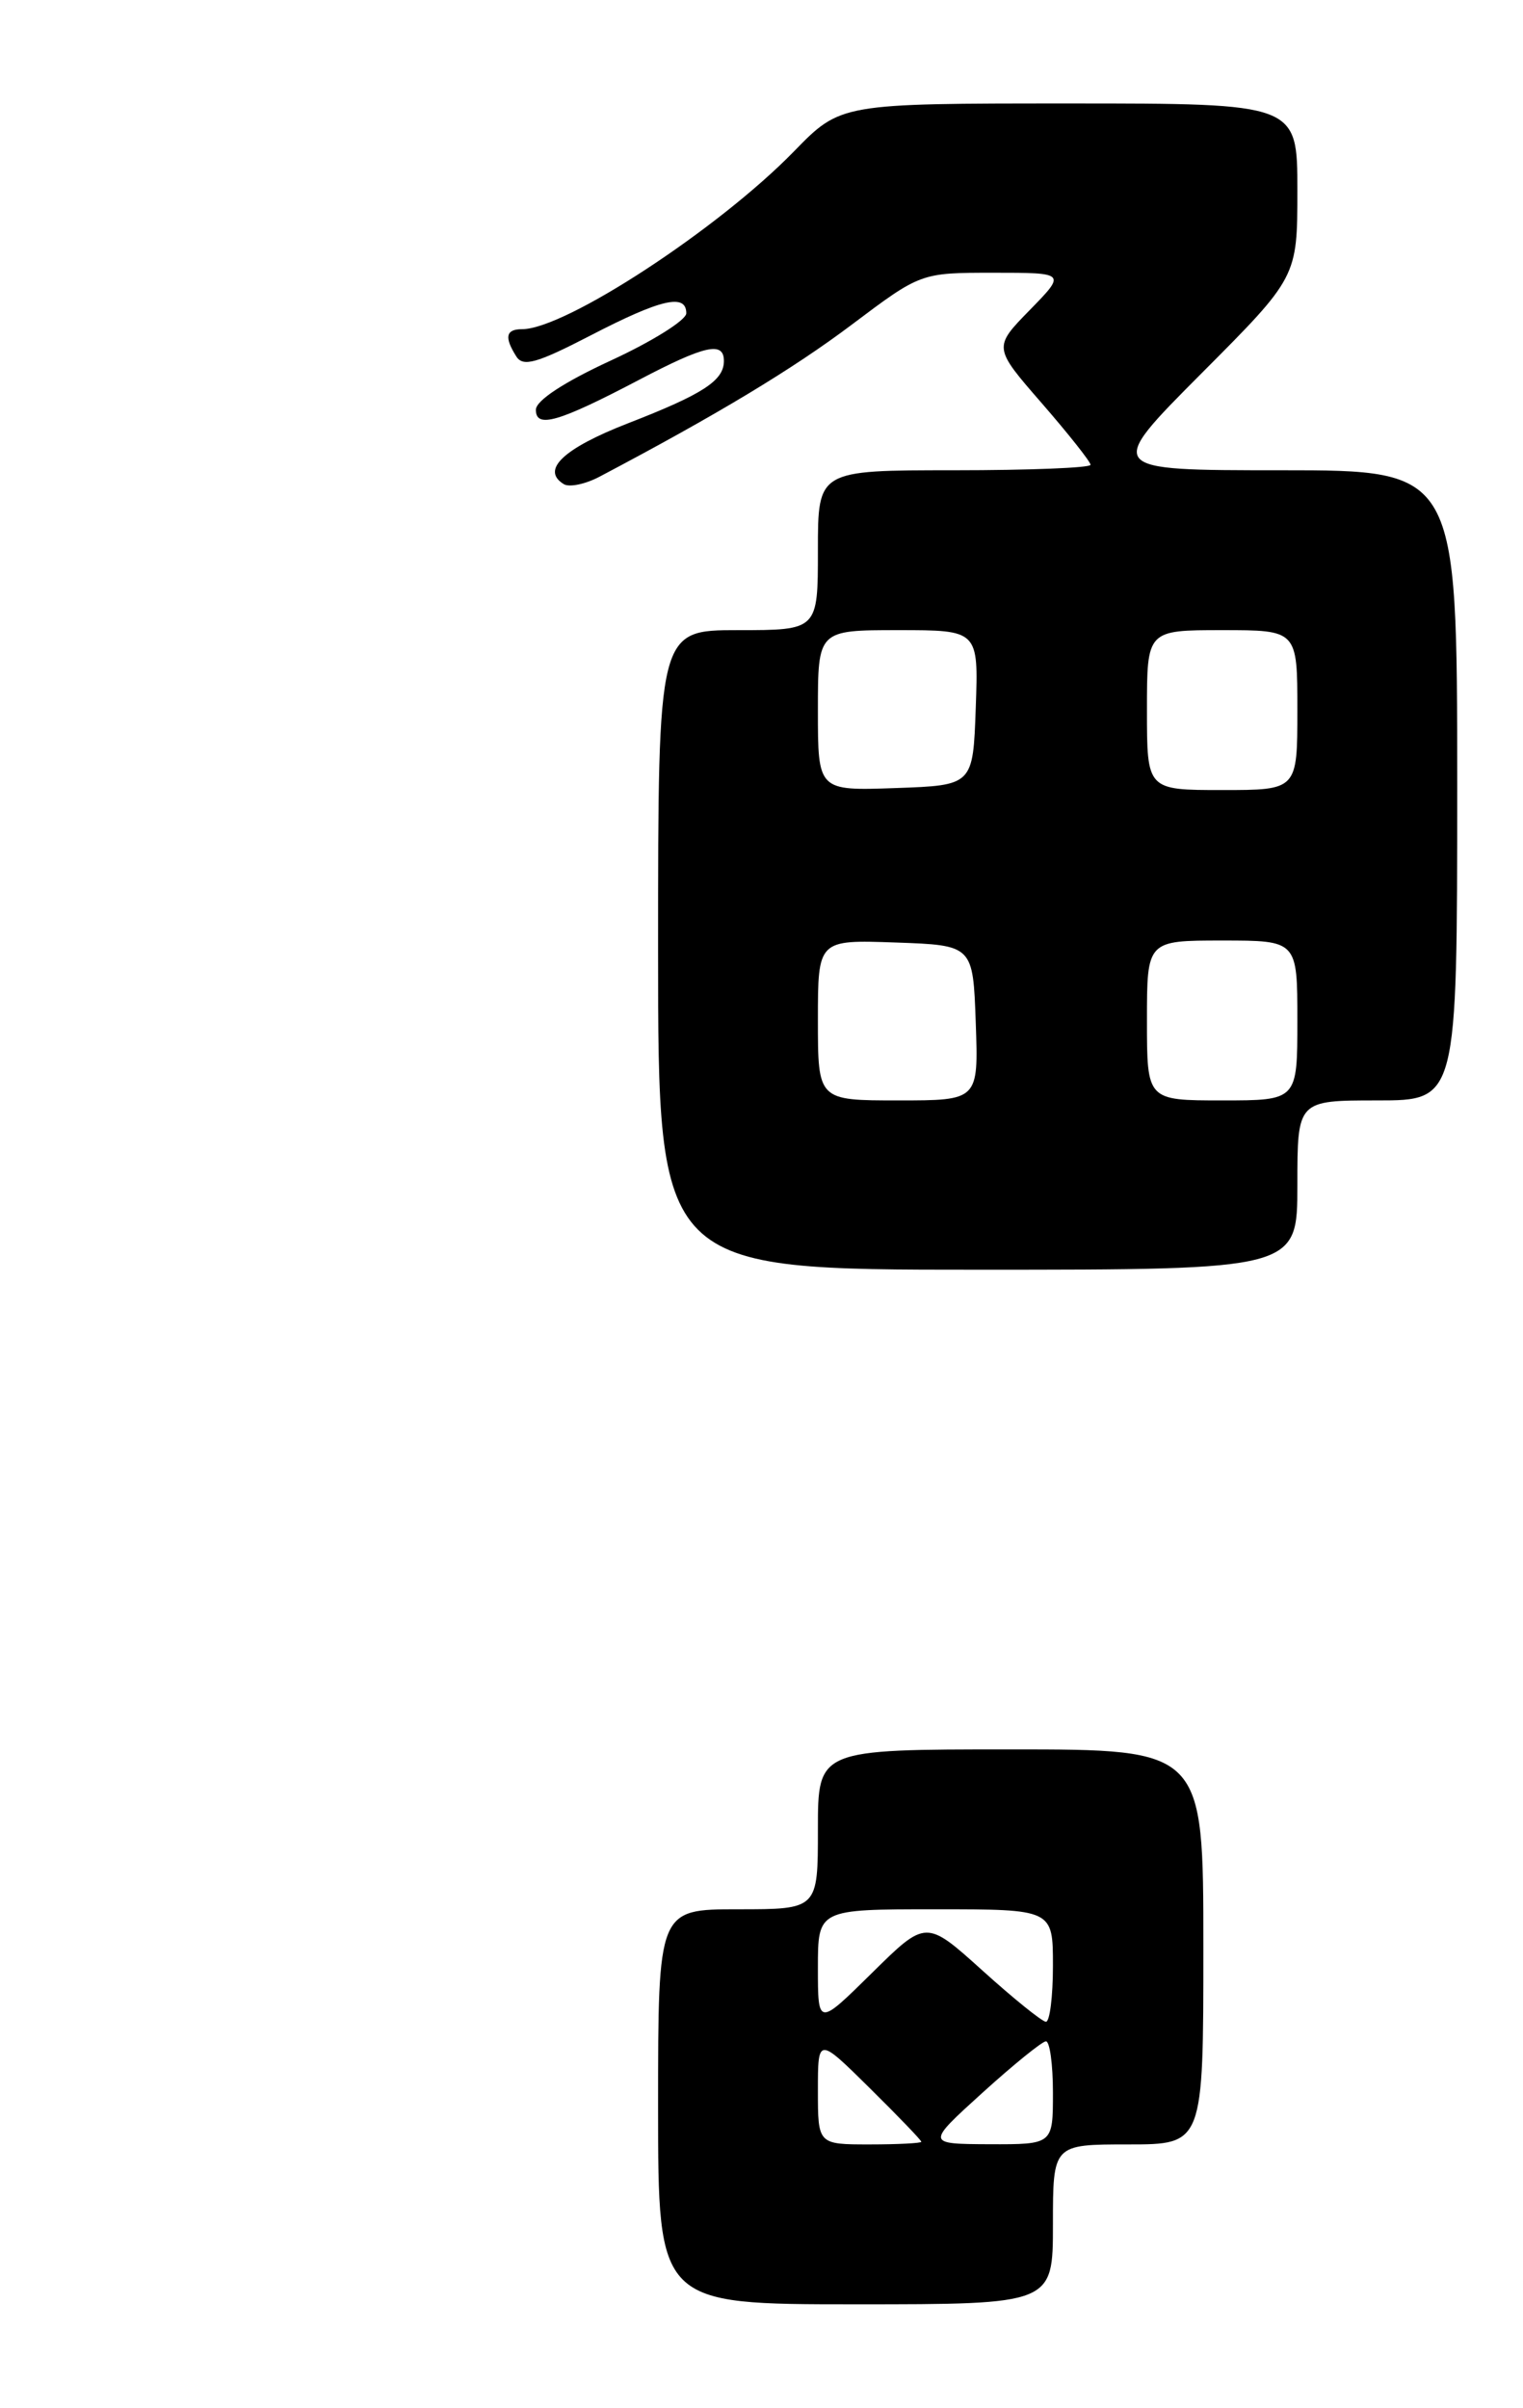 <?xml version="1.0" encoding="UTF-8" standalone="no"?>
<!DOCTYPE svg PUBLIC "-//W3C//DTD SVG 1.1//EN" "http://www.w3.org/Graphics/SVG/1.1/DTD/svg11.dtd" >
<svg xmlns="http://www.w3.org/2000/svg" xmlns:xlink="http://www.w3.org/1999/xlink" version="1.1" viewBox="0 0 162 256">
 <g >
 <path fill="currentColor"
d=" M 112.00 236.50 C 112.00 228.00 112.00 228.00 120.00 228.00 C 128.00 228.00 128.00 228.00 128.00 207.00 C 128.00 186.00 128.00 186.00 107.50 186.00 C 87.00 186.00 87.00 186.00 87.00 194.50 C 87.00 203.00 87.00 203.00 78.50 203.00 C 70.00 203.00 70.00 203.00 70.00 224.00 C 70.00 245.00 70.00 245.00 91.00 245.00 C 112.00 245.00 112.00 245.00 112.00 236.50 Z  M 138.00 126.00 C 138.00 117.00 138.00 117.00 146.50 117.00 C 155.00 117.00 155.00 117.00 155.00 83.50 C 155.00 50.00 155.00 50.00 136.27 50.00 C 117.54 50.00 117.54 50.00 127.77 39.73 C 138.00 29.47 138.00 29.47 138.00 20.23 C 138.00 11.00 138.00 11.00 113.71 11.00 C 89.42 11.00 89.42 11.00 84.46 16.09 C 76.41 24.35 60.12 35.00 55.53 35.00 C 53.80 35.00 53.62 35.85 54.92 37.90 C 55.64 39.04 57.11 38.62 62.85 35.65 C 70.31 31.79 73.00 31.17 73.00 33.31 C 73.00 34.03 69.40 36.29 65.00 38.32 C 59.99 40.63 57.00 42.59 57.00 43.57 C 57.00 45.58 59.39 44.89 67.97 40.39 C 75.00 36.70 77.00 36.26 77.00 38.38 C 77.00 40.47 74.78 41.91 66.79 45.01 C 59.93 47.68 57.51 49.96 59.96 51.47 C 60.54 51.84 62.26 51.48 63.76 50.69 C 76.33 44.06 84.34 39.23 90.60 34.52 C 97.94 29.00 97.94 29.00 105.67 29.00 C 113.41 29.00 113.41 29.00 109.53 32.97 C 105.65 36.94 105.65 36.94 110.83 42.89 C 113.67 46.16 116.00 49.10 116.00 49.42 C 116.00 49.74 109.47 50.00 101.50 50.00 C 87.00 50.00 87.00 50.00 87.00 58.50 C 87.00 67.00 87.00 67.00 78.50 67.00 C 70.00 67.00 70.00 67.00 70.00 101.00 C 70.00 135.00 70.00 135.00 104.00 135.00 C 138.00 135.00 138.00 135.00 138.00 126.00 Z  M 87.00 222.28 C 87.00 216.57 87.00 216.57 92.50 222.00 C 95.53 224.99 98.00 227.56 98.00 227.72 C 98.00 227.87 95.53 228.00 92.50 228.00 C 87.00 228.00 87.00 228.00 87.00 222.28 Z  M 104.50 222.51 C 107.80 219.52 110.84 217.06 111.25 217.04 C 111.66 217.02 112.00 219.47 112.00 222.50 C 112.00 228.00 112.00 228.00 105.25 227.98 C 98.50 227.95 98.50 227.95 104.50 222.51 Z  M 87.00 209.22 C 87.00 203.00 87.00 203.00 99.50 203.00 C 112.00 203.00 112.00 203.00 112.00 209.00 C 112.00 212.30 111.66 214.98 111.25 214.96 C 110.84 214.94 107.80 212.49 104.50 209.51 C 98.50 204.10 98.50 204.10 92.75 209.77 C 87.00 215.44 87.00 215.44 87.00 209.22 Z  M 87.00 108.46 C 87.00 99.92 87.00 99.92 95.25 100.21 C 103.50 100.50 103.50 100.50 103.79 108.75 C 104.08 117.00 104.08 117.00 95.54 117.00 C 87.00 117.00 87.00 117.00 87.00 108.46 Z  M 122.00 108.50 C 122.00 100.00 122.00 100.00 130.00 100.00 C 138.00 100.00 138.00 100.00 138.00 108.50 C 138.00 117.00 138.00 117.00 130.00 117.00 C 122.00 117.00 122.00 117.00 122.00 108.50 Z  M 87.00 75.54 C 87.00 67.00 87.00 67.00 95.54 67.00 C 104.08 67.00 104.08 67.00 103.79 75.25 C 103.50 83.50 103.50 83.50 95.25 83.79 C 87.00 84.08 87.00 84.08 87.00 75.54 Z  M 122.00 75.50 C 122.00 67.00 122.00 67.00 130.00 67.00 C 138.00 67.00 138.00 67.00 138.00 75.50 C 138.00 84.00 138.00 84.00 130.00 84.00 C 122.00 84.00 122.00 84.00 122.00 75.50 Z "/>
</g>
</svg>
